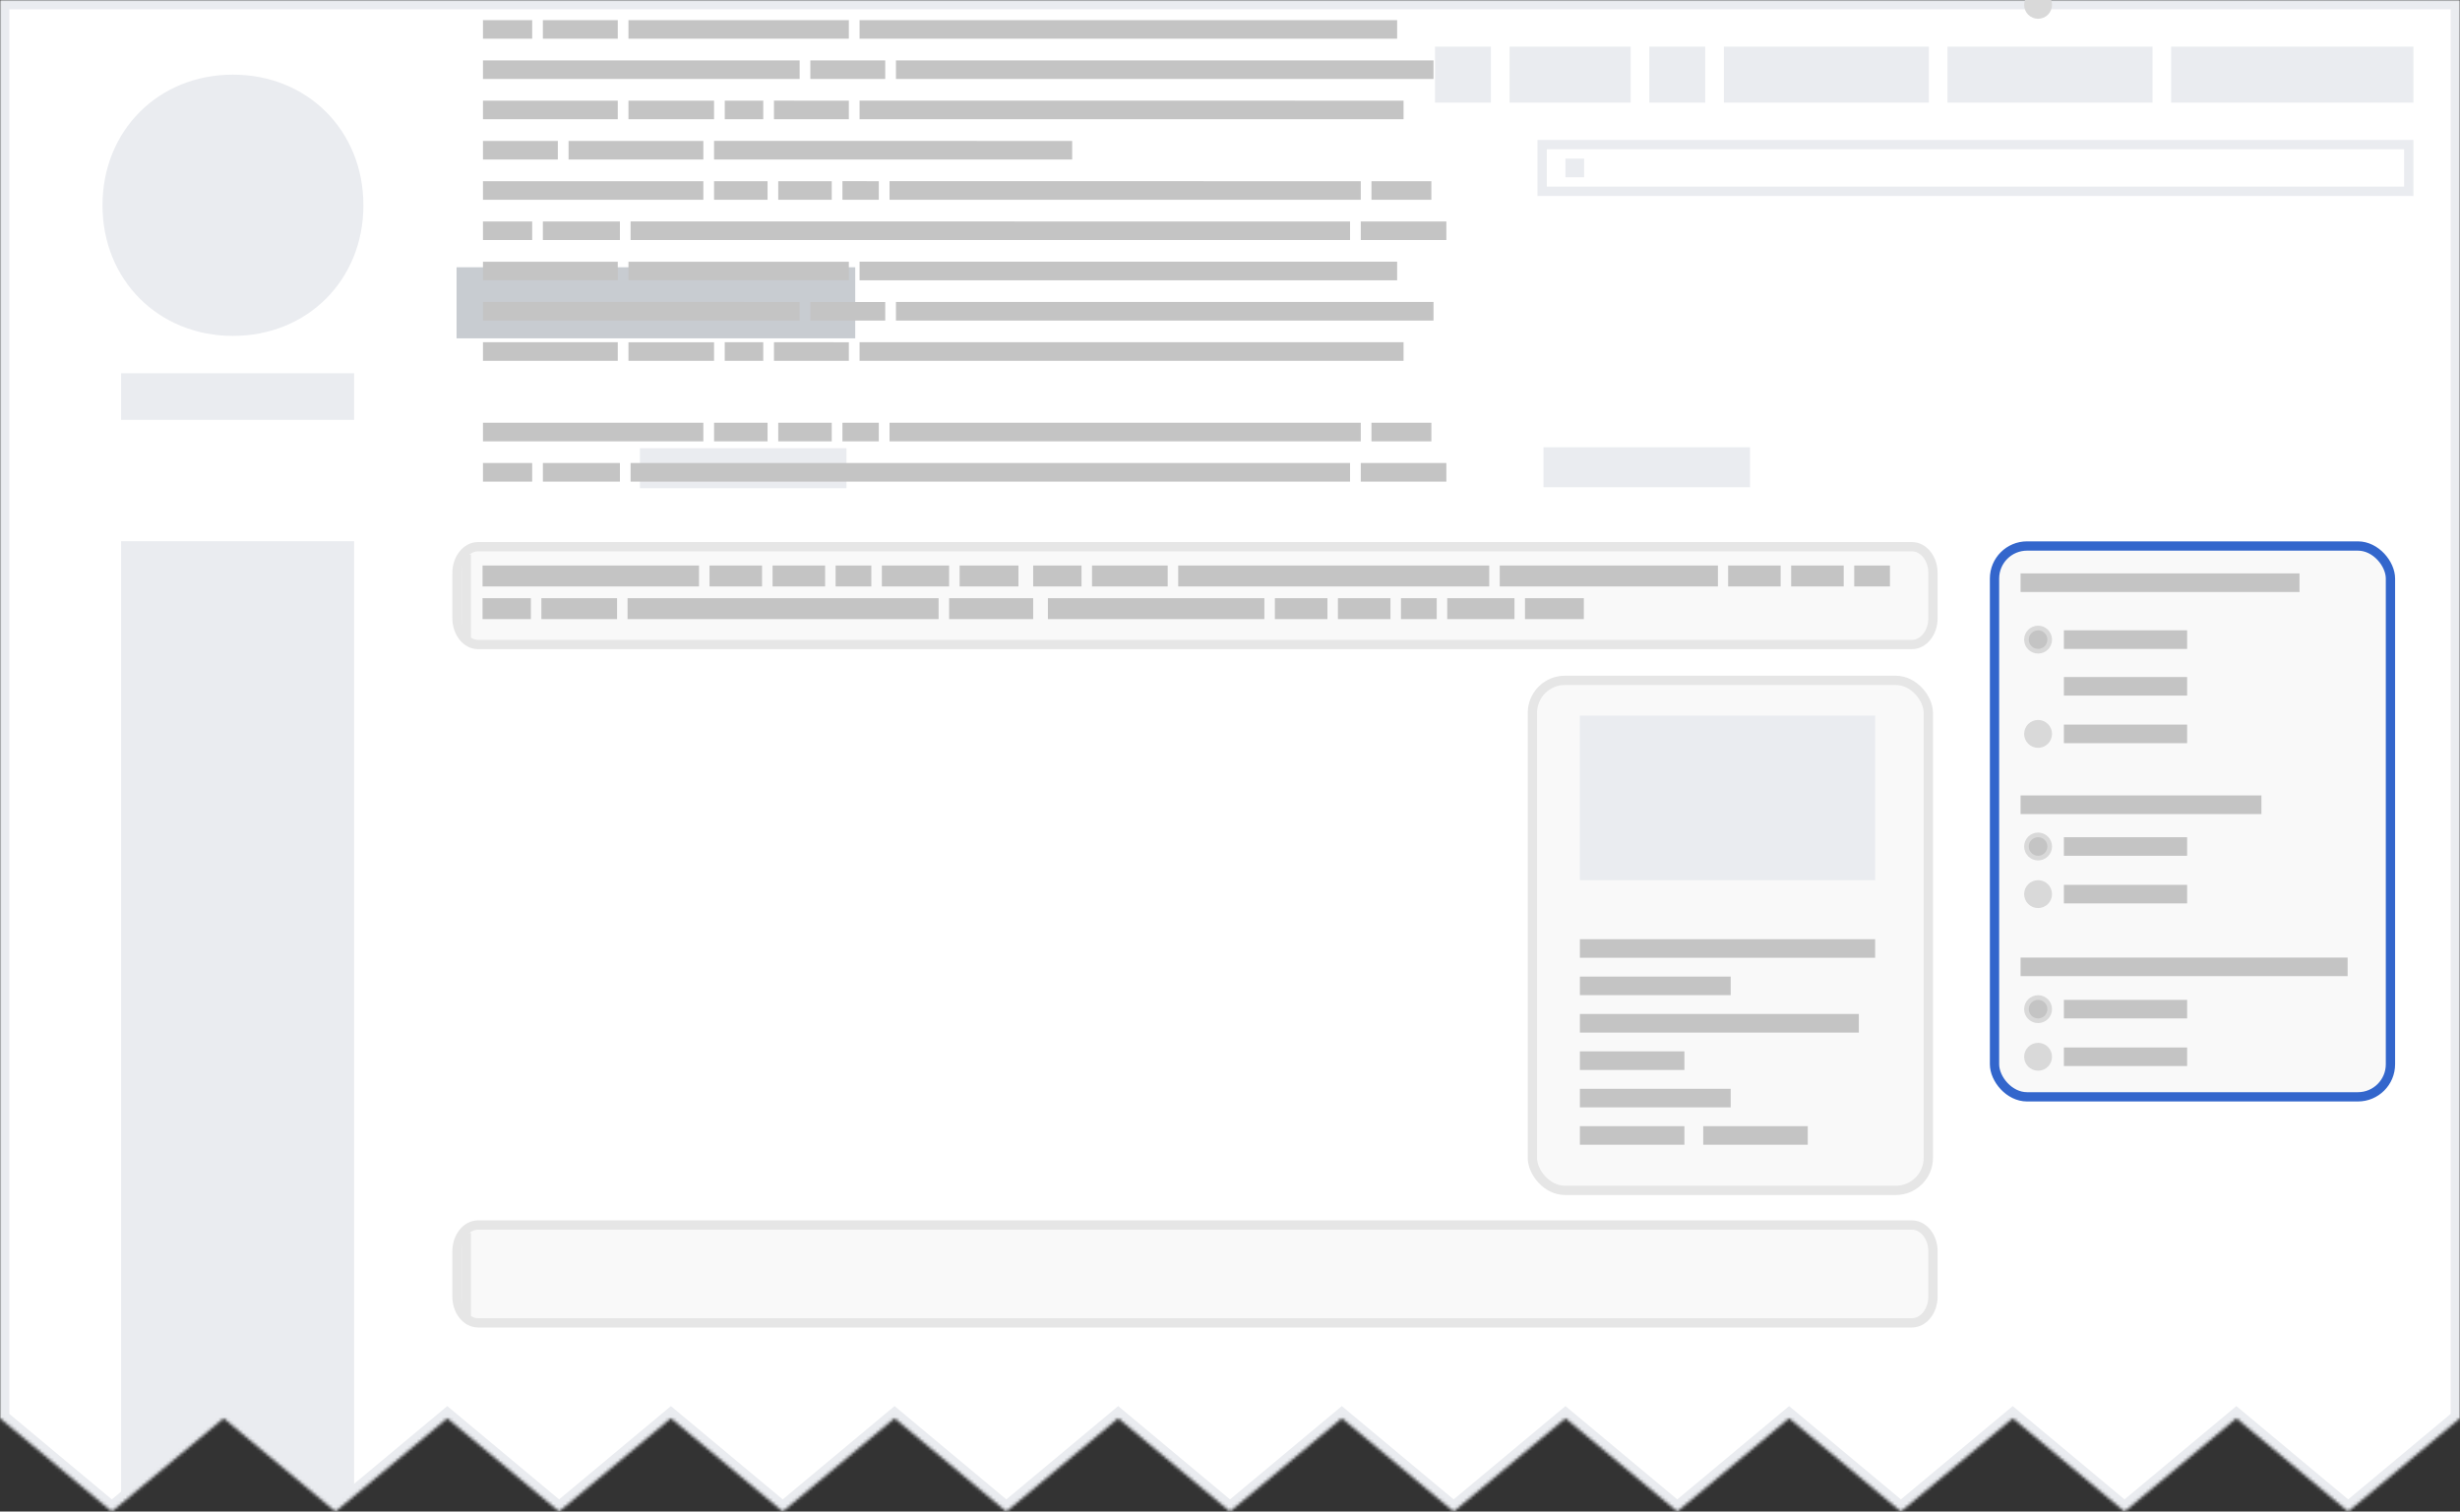 <svg xmlns="http://www.w3.org/2000/svg" width="794" height="488" fill="none" viewBox="0 0 794 488">
	<rect x="0" y="0" width="794" height="488" fill="#333333" stroke="none"/>
	<g clip-path="url(#clip0_1_2)">
		<mask id="mask0_1_2" width="794" height="488" x="0" y="0" maskUnits="userSpaceOnUse" style="mask-type:luminance">
			<path fill="#fff" d="M0 0v457.877L36.09 488l36.092-30.123L108.272 488l36.092-30.123L180.454 488l36.091-30.123L252.636 488l36.091-30.123L324.818 488l36.091-30.123L397 488l36.09-30.123L469.183 488l36.09-30.123L541.365 488l36.09-30.123L613.546 488l36.091-30.123L685.727 488l36.091-30.123L757.91 488 794 457.877V0z"/>
		</mask>
		<g mask="url(#mask0_1_2)">
			<path fill="#fff" d="M0 0h794v488H0"/>
			<path fill="#EAECF0" d="M33.083 66.272c0-24.1 18.046-42.173 42.106-42.173s42.106 18.074 42.106 42.173c0 24.098-18.045 42.172-42.106 42.172-24.06 0-42.106-18.074-42.106-42.172m81.205 69.284v-15.062h-75.19v15.062zm0 355.456V174.716h-75.19v319.309h75.19M700.765 15.062h78.197v18.074h-78.197zm-72.182 0h66.167v18.074h-66.167zm-72.181 0h66.166v18.074h-66.166zm-69.175 0h39.099v18.074h-39.099zm45.114 0h18.045v18.074h-18.045zm-69.174 0h18.045v18.074h-18.045zm312.788 33.135v12.05H499.258v-12.05zm3.007-3.012H496.25V63.26h282.712z"/>
			<path fill="#EAECF0" d="M505.273 51.21h6.015v6.025h-6.015z"/>
			<path fill="#EAECF0" d="M0 0v488h794V0zm3.008 3.012h787.984V456.47l-33.083 27.611-36.091-30.123-36.091 30.123-36.091-30.123-36.091 30.123-36.09-30.123-36.091 30.123-36.091-30.123-36.091 30.123-36.091-30.123L397 484.081l-36.091-30.123-36.091 30.123-36.091-30.123-36.091 30.123-36.091-30.123-36.09 30.123-36.091-30.123-36.091 30.123-36.091-30.123-36.091 30.123-33.083-27.614z"/>
			<path fill="#EAECF0" stroke="#EAECF0" stroke-linecap="round" stroke-width="1.214" d="M207.149 145.31h65.455V157h-65.455zm291.644-.31h65.452v11.69h-65.452z"/>
			<path fill="#C8CCD1" stroke="#C8CCD1" stroke-linecap="round" stroke-width="2.158" d="M148.439 87.358h126.52v20.785h-126.52z"/>
			<path fill="#F9F9F9" stroke="#E6E6E6" stroke-width="3" d="M617.089 176.5H154.306c-3.759 0-6.806 3.806-6.806 8.5v14.582c0 4.694 3.047 8.5 6.806 8.5h462.783c3.759 0 6.806-3.806 6.806-8.5V185c0-4.694-3.047-8.5-6.806-8.5Zm0 219H154.306c-3.759 0-6.806 3.806-6.806 8.5v14.582c0 4.694 3.047 8.5 6.806 8.5h462.783c3.759 0 6.806-3.806 6.806-8.5V404c0-4.694-3.047-8.5-6.806-8.5Z"/>
			<path fill="#E6E6E6" d="M149 179h3v27h-3zm0 219h3v27h-3z"/>
			<path fill="#C4C4C4" d="M155.746 199.874h15.602v-5.75h-15.602zm177.728-10.538h15.602v-5.75h-15.602zm18.993 0h24.42v-5.75h-24.42zm131.601 0h70.413v-5.75h-70.413zm-103.789 0h100.395v-5.75H380.279zm31.209 10.538h16.959v-5.75h-16.959zm20.35 0h16.959v-5.75h-16.959zm20.35 0h11.532v-5.75h-11.532zm14.926 0h21.706v-5.75h-21.706zm25.095 0h18.993v-5.75h-18.993zm-153.982 0h69.869v-5.75h-69.869zm219.548-10.538h16.959v-5.75h-16.959zm20.35 0h16.959v-5.75h-16.959zm20.35 0h11.532v-5.75h-11.532zm-369.468 0h16.959v-5.75h-16.959zm20.35 0h16.959v-5.75h-16.959zm20.351 0h11.532v-5.75h-11.532zm14.925 0h21.707v-5.75h-21.707zm25.095 0h18.993v-5.75h-18.993zm-134.989 10.538h24.42v-5.75h-24.42zm131.602 0h27.134v-5.75h-27.134zm-103.789 0h100.395v-5.75H202.552zm-46.806-10.538h69.869v-5.75h-69.869zm0 9.538h15.602v-5.75h-15.602zm177.728-10.538h15.602v-5.75h-15.602zm18.993 0h24.42v-5.75h-24.42zm131.601 0h70.413v-5.75h-70.413zm-103.789 0h100.395v-5.75H380.279zm31.209 10.538h16.959v-5.75h-16.959zm20.35 0h16.959v-5.75h-16.959zm20.35 0h11.532v-5.75h-11.532zm14.926 0h21.706v-5.75h-21.706zm25.095 0h18.993v-5.75h-18.993zm-153.982 0h69.869v-5.75h-69.869zm219.548-10.538h16.959v-5.75h-16.959zm20.35 0h16.959v-5.75h-16.959zm20.35 0h11.532v-5.75h-11.532zm-369.468 0h16.959v-5.75h-16.959zm20.35 0h16.959v-5.75h-16.959zm20.351 0h11.532v-5.75h-11.532zm14.925 0h21.707v-5.75h-21.707zm25.095 0h18.993v-5.75h-18.993zm-134.989 10.538h24.42v-5.75h-24.42zm131.602 0h27.134v-5.75h-27.134zm-103.789 0h100.395v-5.75H202.552zm-46.806-10.538h69.869v-5.75h-69.869zm78.178-71.846h12.432v-6h-12.432zm43.512 0h175.582v-6H277.436zm0-26h173.51v-6h-173.51zm11.741 13h173.51v-6h-173.51zm-133.295 13h43.511v-6h-43.511zm0-26h43.511v-6h-43.511zm105.669 13h24.172v-6h-24.172zm-58.705 13h27.626v-6h-27.626zm46.964 0h24.172v-6H249.81zm-93.928-13h102.216v-6H155.882zm46.964-13h71.136v-6h-71.136zm-46.965-13h15.886v-6h-15.886zm78.044-39h12.432v-6h-12.432zm-78.044-26h15.886v-6h-15.886zm74.591 52h17.266v-6h-17.266zm20.72 0h17.267v-6h-17.267zm20.718 0h11.741v-6H271.91zm15.195 0h152.101v-6H287.105zm-56.633-13h115.583v-6H230.472zm46.964-13h175.583v-6H277.436zm-93.928 13h43.511v-6h-43.511zm93.928-39h173.511v-6H277.436zm11.741 13h173.511v-6H289.177zm-133.296 13h43.511v-6h-43.511zm0 13h24.173v-6h-24.173zm19.34-39h24.172v-6h-24.172zm86.33 13h24.172v-6h-24.172zm-58.705 13h27.626v-6h-27.626zm46.964 0h24.172v-6H249.81zm192.849 26h19.339v-6h-19.339zm-267.438 13h24.863v-6h-24.863zm263.985 0h27.626v-6h-27.626zm-235.67 0h232.216v-6H203.536zm-47.655-52h102.216v-6H155.881zm0 39h71.137v-6h-71.137zm46.965-52h71.136v-6h-71.136zm-46.964 143h15.885v-6h-15.885zm74.591-13h17.266v-6h-17.266zm20.719 0h17.267v-6h-17.267zm20.718 0h11.741v-6H271.91zm15.196 0h152.101v-6H287.106zm155.553 0h19.339v-6h-19.339zm-267.438 13h24.863v-6h-24.863zm263.986 0h27.626v-6h-27.626zm-235.671 0h232.216v-6H203.536zm-47.654-13h71.137v-6h-71.137z"/>
		</g>
		<rect width="127.794" height="164.662" x="494.601" y="219.653" fill="#F9F9F9" stroke="#E6E6E6" stroke-width="3" rx="10.5"/>
		<rect width="127.794" height="177.836" x="643.759" y="176.277" fill="#F9F9F9" stroke="#36C" stroke-width="3" rx="10.5"/>
		<path fill="#EAECF0" d="M509.935 231.024h95.293v53.142h-95.293z"/>
		<path fill="#C4C4C4" d="M509.935 303.217h95.293v6h-95.293zm0 12.074h48.669v6h-48.669zm0 12.074h90.034v6h-90.034zm142.238-142.238h90.034v6h-90.034zm13.981 18.377h39.768v6h-39.768zm0 15.058h39.768v6h-39.768zm0 51.728h39.768v6h-39.768zm0 52.515h39.768v6h-39.768zm0-88.866h39.768v6h-39.768zm0 51.728h39.768v6h-39.768zm0 52.514h39.768v6h-39.768zm-13.981-81.366h77.733v6h-77.733zm0 52.328h105.559v6H652.173zm-142.238 30.296h33.732v6h-33.732zm0 12.074h48.669v6h-48.669zm0 12.074h33.732v6h-33.732zm39.809 0h33.732v6h-33.732z"/>
		<circle cx="657.819" cy="206.504" r="4.5" fill="#D9D9D9"/>
		<circle cx="657.819" cy="1.562" r="4.5" fill="#D9D9D9"/>
		<circle cx="657.819" cy="273.29" r="4.5" fill="#D9D9D9"/>
		<circle cx="657.819" cy="325.805" r="4.5" fill="#D9D9D9"/>
		<circle cx="657.819" cy="236.939" r="4.5" fill="#D9D9D9"/>
		<circle cx="657.819" cy="288.667" r="4.5" fill="#D9D9D9"/>
		<circle cx="657.819" cy="341.181" r="4.5" fill="#D9D9D9"/>
		<circle cx="657.819" cy="206.504" r="3" fill="#C4C4C4"/>
		<circle cx="657.819" cy="273.29" r="3" fill="#C4C4C4"/>
		<circle cx="657.819" cy="325.805" r="3" fill="#C4C4C4"/>
	</g>
	<defs>
		<clipPath id="clip0_1_2">
			<path fill="#fff" d="M0 0h794v488H0z"/>
		</clipPath>
	</defs>
</svg>
